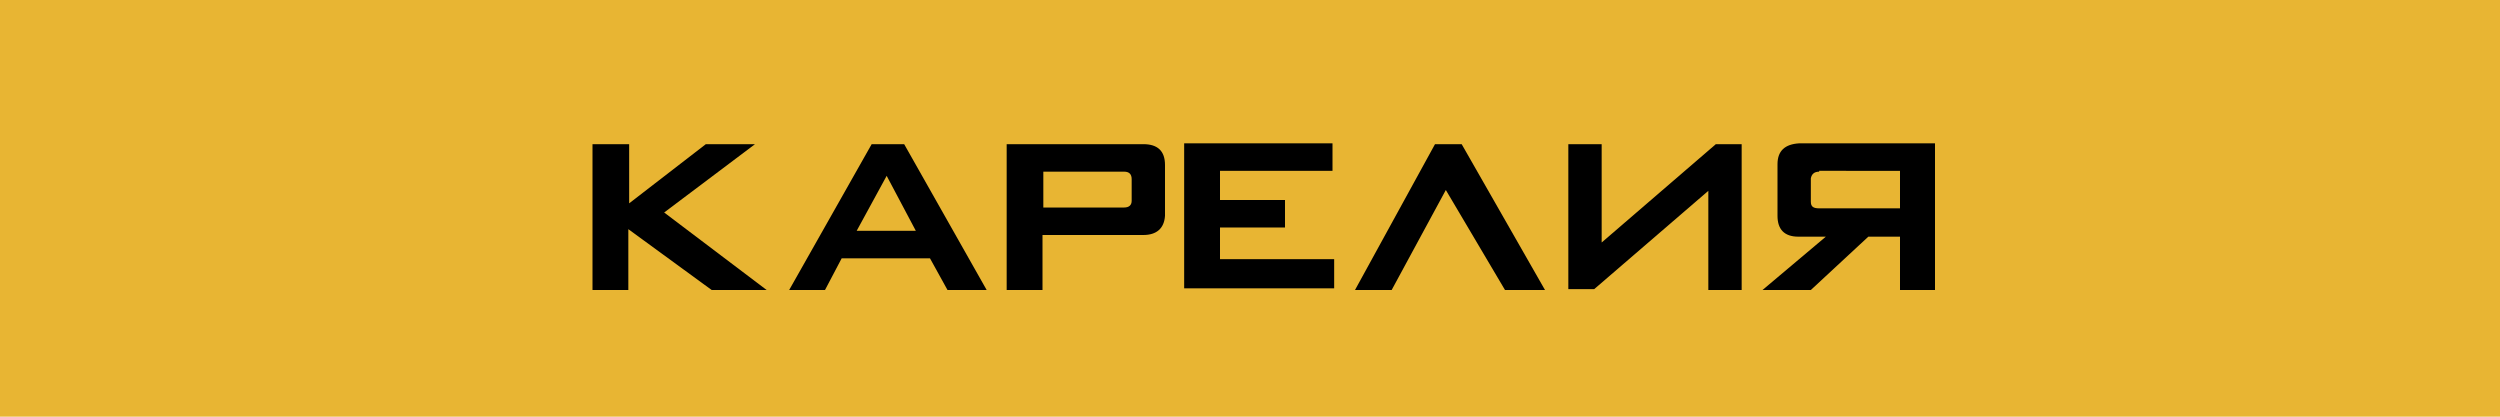 <?xml version="1.0" encoding="utf-8"?>
<!-- Generator: Adobe Illustrator 22.0.1, SVG Export Plug-In . SVG Version: 6.00 Build 0)  -->
<svg version="1.1" id="Слой_1" xmlns="http://www.w3.org/2000/svg" xmlns:xlink="http://www.w3.org/1999/xlink" x="0px" y="0px"
	 viewBox="0 0 300 50" style="enable-background:new 0 0 300 50;" xml:space="preserve">
<style type="text/css">
	.st0{fill:#E8B533;}
</style>
<title>kurgan</title>
<rect class="st0" width="300" height="50"/>
<g>
	<path d="M71.2,17.3h4.3v7.1l9.2-7.1h5.9l-10.9,8.2L92,34.8h-6.6l-10-7.3v7.3h-4.3V17.3z"/>
	<path d="M104.6,17.3h3.9l9.9,17.5h-4.7l-2.1-3.8H101l-2,3.8h-4.3L104.6,17.3z M106.4,21.1l-3.6,6.6h7.1L106.4,21.1z"/>
	<path d="M120.9,17.3h16.3c1.7,0,2.6,0.8,2.6,2.5v6.1c-0.1,1.5-1,2.3-2.6,2.3h-12.1v6.6h-4.3V17.3z M125.2,20.6v4.3h9.7
		c0.6,0,0.9-0.3,0.9-0.8v-2.6c0-0.6-0.3-0.9-0.9-0.9H125.2z"/>
	<path d="M142.1,17.2h17.8v3.3h-13.5v3.5h7.8v3.3h-7.8v3.8h13.7v3.5h-18V17.2z"/>
	<path d="M172.2,17.3h3.2l10,17.5h-4.8l-7.1-12l-6.5,12h-4.4L172.2,17.3z"/>
	<path d="M188.2,17.3h4v11.8l13.7-11.8h3.1v17.5h-4V22.9l-13.7,11.8h-3.1V17.3z"/>
	<path d="M232.2,34.8H228v-6.4h-3.8l-6.9,6.4h-5.8l7.6-6.4h-3.3c-1.7,0-2.5-0.9-2.5-2.5v-6.2c0-1.6,0.9-2.4,2.6-2.5h16.3V34.8z
		 M218.3,20.6c-0.6,0-0.9,0.3-1,0.8v2.8c0,0.6,0.3,0.8,1,0.8h9.7v-4.5H218.3z"/>
</g>
</svg>
